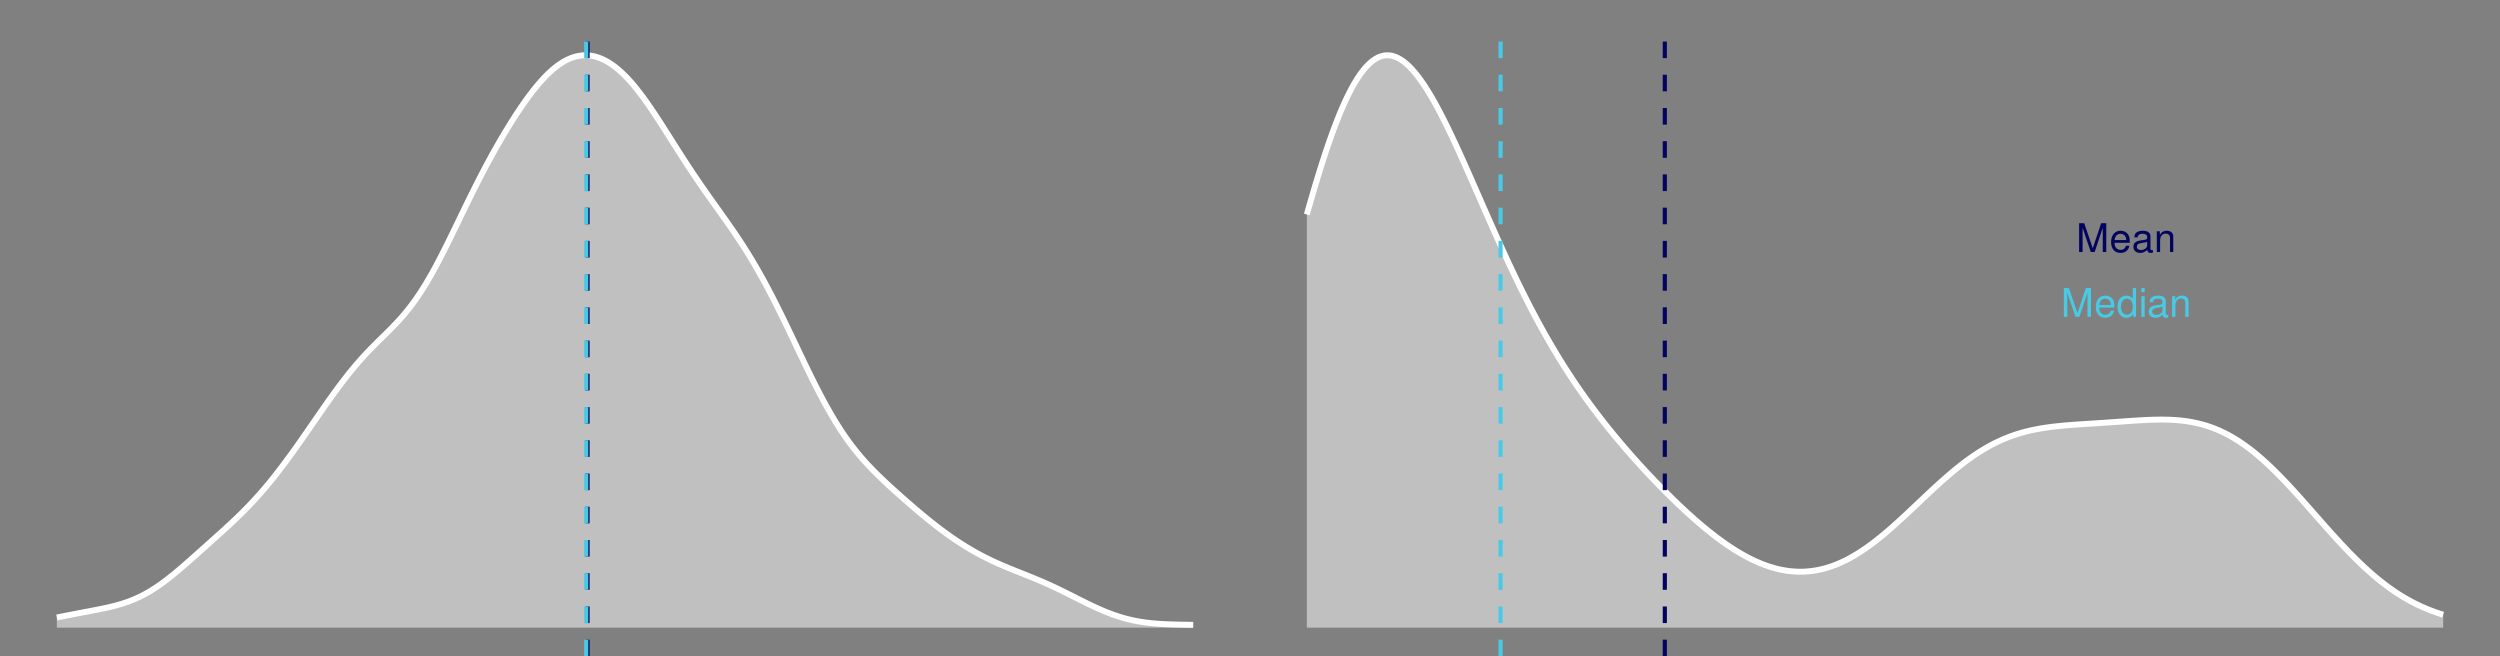 <?xml version="1.0" encoding="UTF-8" standalone="no"?>
<svg
   width="899"
   height="236"
   viewBox="0 0 899 236"
   version="1.1"
   id="svg27"
   sodipodi:docname="normalityPlots.svg"
   inkscape:version="1.3.1 (9b9bdc1480, 2023-11-25, custom)"
   xmlns:inkscape="http://www.inkscape.org/namespaces/inkscape"
   xmlns:sodipodi="http://sodipodi.sourceforge.net/DTD/sodipodi-0.dtd"
   xmlns:xlink="http://www.w3.org/1999/xlink"
   xmlns="http://www.w3.org/2000/svg"
   xmlns:svg="http://www.w3.org/2000/svg">
  <rect x="0" y="0" width="899" height="236" fill="#808080" stroke="none"/>
  <sodipodi:namedview
     id="namedview27"
     pagecolor="#505050"
     bordercolor="#eeeeee"
     borderopacity="1"
     inkscape:showpageshadow="0"
     inkscape:pageopacity="0"
     inkscape:pagecheckerboard="0"
     inkscape:deskcolor="#505050"
     inkscape:zoom="1.3292547"
     inkscape:cx="449.5"
     inkscape:cy="118.1113"
     inkscape:window-width="1920"
     inkscape:window-height="1011"
     inkscape:window-x="0"
     inkscape:window-y="0"
     inkscape:window-maximized="1"
     inkscape:current-layer="svg27" />
  <defs
     id="defs10">
    <g
       id="g6">
      <g
         id="glyph-0-0">
        <path
           d="M 6.656 0 L 9.562 -8.688 L 9.562 0 L 10.828 0 L 10.828 -10.359 L 8.984 -10.359 L 5.969 -1.344 L 2.906 -10.359 L 1.062 -10.359 L 1.062 0 L 2.312 0 L 2.312 -8.688 L 5.266 0 Z M 6.656 0 "
           id="path1" />
      </g>
      <g
         id="glyph-0-1">
        <path
           d="M 7.297 -3.328 C 7.297 -4.469 7.203 -5.141 7 -5.703 C 6.516 -6.922 5.375 -7.656 3.984 -7.656 C 1.906 -7.656 0.562 -6.078 0.562 -3.625 C 0.562 -1.172 1.844 0.328 3.953 0.328 C 5.656 0.328 6.844 -0.641 7.141 -2.266 L 5.938 -2.266 C 5.609 -1.281 4.953 -0.766 4 -0.766 C 3.234 -0.766 2.609 -1.109 2.203 -1.734 C 1.922 -2.156 1.812 -2.594 1.812 -3.328 Z M 1.828 -4.297 C 1.938 -5.672 2.766 -6.562 3.969 -6.562 C 5.172 -6.562 6.016 -5.625 6.016 -4.297 Z M 1.828 -4.297 "
           id="path2" />
      </g>
      <g
         id="glyph-0-2">
        <path
           d="M 7.609 -0.703 C 7.484 -0.672 7.422 -0.672 7.344 -0.672 C 6.938 -0.672 6.719 -0.875 6.719 -1.25 L 6.719 -5.625 C 6.719 -6.953 5.75 -7.656 3.906 -7.656 C 2.812 -7.656 1.953 -7.344 1.438 -6.797 C 1.094 -6.406 0.953 -5.984 0.922 -5.25 L 2.125 -5.25 C 2.219 -6.156 2.766 -6.562 3.875 -6.562 C 4.953 -6.562 5.531 -6.172 5.531 -5.453 L 5.531 -5.141 C 5.516 -4.641 5.266 -4.453 4.297 -4.328 C 2.609 -4.109 2.359 -4.047 1.906 -3.875 C 1.031 -3.5 0.594 -2.844 0.594 -1.875 C 0.594 -0.531 1.531 0.328 3.047 0.328 C 3.984 0.328 4.734 0 5.578 -0.766 C 5.656 0 6.031 0.328 6.797 0.328 C 7.047 0.328 7.203 0.297 7.609 0.203 Z M 5.531 -2.344 C 5.531 -1.953 5.422 -1.703 5.062 -1.375 C 4.578 -0.938 4 -0.719 3.297 -0.719 C 2.375 -0.719 1.828 -1.156 1.828 -1.906 C 1.828 -2.688 2.344 -3.078 3.625 -3.266 C 4.891 -3.438 5.141 -3.5 5.531 -3.688 Z M 5.531 -2.344 "
           id="path3" />
      </g>
      <g
         id="glyph-0-3">
        <path
           d="M 1 -7.453 L 1 0 L 2.188 0 L 2.188 -4.109 C 2.188 -5.625 2.984 -6.625 4.203 -6.625 C 5.141 -6.625 5.75 -6.062 5.75 -5.156 L 5.75 0 L 6.922 0 L 6.922 -5.625 C 6.922 -6.875 6 -7.656 4.562 -7.656 C 3.453 -7.656 2.75 -7.234 2.094 -6.203 L 2.094 -7.453 Z M 1 -7.453 "
           id="path4" />
      </g>
      <g
         id="glyph-0-4">
        <path
           d="M 7.031 -10.359 L 5.859 -10.359 L 5.859 -6.516 C 5.359 -7.266 4.562 -7.656 3.562 -7.656 C 1.641 -7.656 0.375 -6.109 0.375 -3.734 C 0.375 -1.219 1.594 0.328 3.609 0.328 C 4.641 0.328 5.344 -0.062 5.984 -0.984 L 5.984 0 L 7.031 0 Z M 3.766 -6.562 C 5.047 -6.562 5.859 -5.438 5.859 -3.641 C 5.859 -1.922 5.031 -0.781 3.781 -0.781 C 2.469 -0.781 1.609 -1.938 1.609 -3.672 C 1.609 -5.406 2.469 -6.562 3.766 -6.562 Z M 3.766 -6.562 "
           id="path5" />
      </g>
      <g
         id="glyph-0-5">
        <path
           d="M 2.141 -7.453 L 0.953 -7.453 L 0.953 0 L 2.141 0 Z M 2.141 -10.359 L 0.938 -10.359 L 0.938 -8.875 L 2.141 -8.875 Z M 2.141 -10.359 "
           id="path6" />
      </g>
    </g>
    <clipPath
       id="clip-0">
      <path
         clip-rule="nonzero"
         d="M 210 9.594 L 213 9.594 L 213 236 L 210 236 Z M 210 9.594 "
         id="path7" />
    </clipPath>
    <clipPath
       id="clip-1">
      <path
         clip-rule="nonzero"
         d="M 210 9.594 L 212 9.594 L 212 236 L 210 236 Z M 210 9.594 "
         id="path8" />
    </clipPath>
    <clipPath
       id="clip-2">
      <path
         clip-rule="nonzero"
         d="M 597 9.594 L 600 9.594 L 600 236 L 597 236 Z M 597 9.594 "
         id="path9" />
    </clipPath>
    <clipPath
       id="clip-3">
      <path
         clip-rule="nonzero"
         d="M 538 9.594 L 541 9.594 L 541 236 L 538 236 Z M 538 9.594 "
         id="path10" />
    </clipPath>
  </defs>
  <path
     fill-rule="nonzero"
     fill="rgb(100%, 100%, 100%)"
     fill-opacity="0.502"
     d="M 20.434 222.051 L 21.23 221.891 L 22.031 221.73 L 22.832 221.574 L 23.629 221.414 L 24.43 221.258 L 25.23 221.098 L 26.031 220.941 L 26.828 220.789 L 27.629 220.633 L 28.43 220.48 L 29.227 220.328 L 30.828 220.023 L 31.629 219.875 L 32.426 219.723 L 34.027 219.418 L 34.824 219.262 L 35.625 219.105 L 37.227 218.777 L 38.023 218.605 L 38.824 218.43 L 39.625 218.242 L 40.422 218.051 L 41.223 217.848 L 42.023 217.633 L 42.824 217.41 L 43.621 217.172 L 44.422 216.922 L 45.223 216.656 L 46.023 216.375 L 46.82 216.078 L 47.621 215.762 L 48.422 215.43 L 49.219 215.078 L 50.02 214.707 L 50.82 214.316 L 51.621 213.902 L 52.418 213.473 L 53.219 213.027 L 54.02 212.551 L 54.816 212.062 L 55.617 211.551 L 56.418 211.023 L 57.219 210.477 L 58.016 209.906 L 58.816 209.324 L 59.617 208.727 L 60.414 208.113 L 61.215 207.484 L 62.016 206.84 L 62.816 206.188 L 63.613 205.523 L 64.414 204.852 L 65.215 204.168 L 66.012 203.477 L 66.812 202.781 L 67.613 202.082 L 68.414 201.379 L 69.211 200.668 L 70.812 199.246 L 71.609 198.531 L 72.41 197.82 L 74.012 196.391 L 74.809 195.676 L 75.609 194.957 L 77.211 193.527 L 78.008 192.809 L 78.809 192.09 L 79.609 191.367 L 80.406 190.641 L 81.207 189.91 L 82.008 189.176 L 82.809 188.438 L 83.605 187.688 L 84.406 186.934 L 85.207 186.172 L 86.004 185.398 L 86.805 184.613 L 87.605 183.816 L 88.406 183.012 L 89.203 182.191 L 90.004 181.355 L 90.805 180.504 L 91.602 179.641 L 92.402 178.766 L 93.203 177.867 L 94.004 176.957 L 94.801 176.031 L 95.602 175.09 L 96.402 174.133 L 97.199 173.16 L 98 172.172 L 98.801 171.168 L 99.602 170.152 L 100.398 169.117 L 101.199 168.07 L 102 167.012 L 102.801 165.941 L 103.598 164.855 L 104.398 163.762 L 105.199 162.656 L 105.996 161.543 L 106.797 160.418 L 107.598 159.289 L 108.398 158.148 L 109.195 157.008 L 109.996 155.859 L 110.797 154.707 L 111.594 153.551 L 113.195 151.238 L 113.996 150.078 L 114.793 148.926 L 115.594 147.773 L 116.395 146.625 L 117.191 145.484 L 117.992 144.352 L 118.793 143.227 L 119.594 142.109 L 120.391 141.004 L 121.191 139.91 L 121.992 138.832 L 122.789 137.77 L 123.59 136.719 L 124.391 135.684 L 125.191 134.672 L 125.988 133.68 L 126.789 132.703 L 127.59 131.742 L 128.387 130.805 L 129.188 129.887 L 129.988 128.988 L 130.789 128.109 L 131.586 127.242 L 132.387 126.398 L 133.188 125.566 L 133.988 124.75 L 134.785 123.941 L 135.586 123.145 L 136.387 122.355 L 137.184 121.566 L 137.984 120.781 L 138.785 119.992 L 139.586 119.199 L 140.383 118.398 L 141.184 117.586 L 141.984 116.758 L 142.781 115.914 L 143.582 115.039 L 144.383 114.145 L 145.184 113.223 L 145.98 112.273 L 146.781 111.285 L 147.582 110.258 L 148.379 109.199 L 149.18 108.105 L 149.98 106.969 L 150.781 105.781 L 151.578 104.559 L 152.379 103.297 L 153.18 102 L 153.977 100.652 L 154.777 99.266 L 155.578 97.848 L 156.379 96.395 L 157.176 94.906 L 157.977 93.387 L 158.777 91.84 L 159.574 90.27 L 160.375 88.68 L 161.176 87.066 L 161.977 85.441 L 162.773 83.805 L 163.574 82.16 L 164.375 80.512 L 165.176 78.859 L 165.973 77.207 L 166.773 75.559 L 167.574 73.914 L 168.371 72.281 L 169.172 70.66 L 169.973 69.047 L 170.773 67.449 L 171.57 65.867 L 172.371 64.301 L 173.172 62.754 L 173.969 61.223 L 174.77 59.711 L 175.57 58.219 L 176.371 56.75 L 177.168 55.297 L 177.969 53.859 L 178.77 52.449 L 179.566 51.059 L 180.367 49.684 L 181.168 48.332 L 181.969 46.996 L 182.766 45.688 L 183.566 44.395 L 184.367 43.125 L 185.164 41.875 L 185.965 40.648 L 186.766 39.449 L 187.566 38.27 L 188.363 37.117 L 189.164 35.984 L 189.965 34.891 L 190.762 33.82 L 191.562 32.781 L 192.363 31.766 L 193.164 30.793 L 193.961 29.852 L 194.762 28.949 L 195.562 28.074 L 196.363 27.242 L 197.16 26.457 L 197.961 25.707 L 198.762 25 L 199.559 24.328 L 200.359 23.711 L 201.16 23.141 L 201.961 22.609 L 202.758 22.121 L 203.559 21.68 L 204.359 21.297 L 205.156 20.953 L 205.957 20.656 L 206.758 20.402 L 207.559 20.207 L 208.355 20.059 L 209.156 19.957 L 209.957 19.895 L 210.754 19.887 L 211.555 19.93 L 212.355 20.016 L 213.156 20.148 L 213.953 20.32 L 214.754 20.555 L 215.555 20.832 L 216.352 21.152 L 217.152 21.512 L 217.953 21.926 L 218.754 22.387 L 219.551 22.891 L 220.352 23.434 L 221.152 24.02 L 221.949 24.664 L 222.75 25.344 L 223.551 26.062 L 224.352 26.824 L 225.148 27.629 L 225.949 28.477 L 226.75 29.359 L 227.551 30.277 L 228.348 31.227 L 229.148 32.223 L 229.949 33.246 L 230.746 34.301 L 231.547 35.383 L 232.348 36.492 L 233.148 37.633 L 233.945 38.793 L 234.746 39.973 L 235.547 41.168 L 236.344 42.383 L 237.145 43.613 L 237.945 44.852 L 238.746 46.102 L 239.543 47.359 L 240.344 48.617 L 241.145 49.883 L 241.941 51.145 L 242.742 52.406 L 243.543 53.664 L 244.344 54.918 L 245.141 56.168 L 245.941 57.41 L 246.742 58.641 L 247.539 59.863 L 248.34 61.074 L 249.141 62.277 L 249.941 63.469 L 250.738 64.648 L 251.539 65.816 L 252.34 66.98 L 253.137 68.133 L 253.938 69.273 L 254.738 70.41 L 255.539 71.539 L 256.336 72.664 L 257.137 73.789 L 257.938 74.906 L 258.738 76.027 L 259.535 77.152 L 260.336 78.277 L 261.137 79.41 L 261.934 80.551 L 262.734 81.699 L 263.535 82.855 L 264.336 84.027 L 265.133 85.219 L 265.934 86.422 L 266.734 87.645 L 267.531 88.883 L 268.332 90.148 L 269.133 91.434 L 269.934 92.738 L 270.73 94.066 L 271.531 95.418 L 272.332 96.801 L 273.129 98.207 L 273.93 99.633 L 274.73 101.082 L 275.531 102.566 L 276.328 104.066 L 277.129 105.594 L 277.93 107.137 L 278.727 108.707 L 279.527 110.297 L 280.328 111.906 L 281.129 113.527 L 281.926 115.164 L 282.727 116.816 L 283.527 118.48 L 284.324 120.148 L 285.125 121.824 L 285.926 123.504 L 286.727 125.188 L 287.523 126.863 L 288.324 128.539 L 289.125 130.207 L 289.926 131.863 L 290.723 133.508 L 291.523 135.141 L 292.324 136.754 L 293.121 138.348 L 293.922 139.918 L 294.723 141.461 L 295.523 142.984 L 296.32 144.477 L 297.121 145.934 L 297.922 147.363 L 298.719 148.762 L 299.52 150.129 L 300.32 151.453 L 301.121 152.746 L 301.918 154 L 302.719 155.227 L 303.52 156.418 L 304.316 157.562 L 305.117 158.68 L 305.918 159.766 L 306.719 160.82 L 307.516 161.836 L 308.316 162.824 L 309.117 163.785 L 309.914 164.723 L 310.715 165.633 L 311.516 166.516 L 312.316 167.379 L 313.113 168.227 L 313.914 169.051 L 314.715 169.859 L 315.512 170.652 L 316.312 171.434 L 317.113 172.203 L 317.914 172.965 L 318.711 173.711 L 319.512 174.453 L 320.312 175.188 L 321.113 175.918 L 321.91 176.641 L 323.512 178.07 L 324.309 178.781 L 325.91 180.188 L 326.711 180.883 L 327.508 181.578 L 329.109 182.953 L 329.906 183.629 L 330.707 184.305 L 331.508 184.977 L 332.309 185.637 L 333.105 186.293 L 333.906 186.941 L 334.707 187.586 L 335.504 188.223 L 336.305 188.848 L 337.105 189.465 L 337.906 190.078 L 338.703 190.68 L 339.504 191.27 L 340.305 191.852 L 341.102 192.426 L 341.902 192.992 L 342.703 193.547 L 343.504 194.09 L 344.301 194.625 L 345.102 195.148 L 345.902 195.664 L 346.699 196.168 L 347.5 196.66 L 348.301 197.145 L 349.102 197.617 L 349.898 198.082 L 350.699 198.535 L 351.5 198.977 L 352.301 199.41 L 353.098 199.836 L 353.898 200.25 L 354.699 200.652 L 355.496 201.047 L 356.297 201.434 L 357.098 201.812 L 357.898 202.184 L 358.695 202.543 L 359.496 202.898 L 360.297 203.25 L 361.094 203.59 L 361.895 203.926 L 362.695 204.258 L 363.496 204.586 L 364.293 204.91 L 365.895 205.551 L 366.691 205.867 L 367.492 206.188 L 368.293 206.504 L 369.094 206.824 L 369.891 207.145 L 371.492 207.793 L 372.289 208.125 L 373.09 208.457 L 374.691 209.137 L 375.488 209.488 L 376.289 209.84 L 377.09 210.199 L 377.891 210.562 L 378.688 210.934 L 379.488 211.309 L 380.289 211.691 L 381.086 212.074 L 381.887 212.465 L 383.488 213.254 L 384.285 213.652 L 385.887 214.457 L 386.684 214.863 L 388.285 215.668 L 389.086 216.066 L 389.883 216.465 L 390.684 216.859 L 391.484 217.25 L 392.281 217.633 L 393.082 218.012 L 393.883 218.383 L 394.684 218.746 L 395.48 219.102 L 396.281 219.449 L 397.082 219.785 L 397.879 220.113 L 398.68 220.426 L 399.48 220.73 L 400.281 221.023 L 401.078 221.301 L 401.879 221.57 L 402.68 221.824 L 403.477 222.066 L 404.277 222.293 L 405.078 222.508 L 405.879 222.711 L 406.676 222.902 L 407.477 223.078 L 408.277 223.242 L 409.078 223.395 L 409.875 223.535 L 410.676 223.664 L 411.477 223.781 L 412.273 223.887 L 413.074 223.984 L 413.875 224.074 L 414.676 224.152 L 415.473 224.223 L 417.074 224.34 L 417.871 224.387 L 418.672 224.43 L 420.273 224.5 L 421.07 224.527 L 422.672 224.574 L 423.469 224.594 L 424.27 224.609 L 425.07 224.629 L 425.871 224.641 L 426.668 224.656 L 428.27 224.688 L 429.066 224.703 L 429.066 225.707 L 20.434 225.707 Z M 20.434 222.051 "
     id="path11" />
  <path
     fill="none"
     stroke-width="2.134"
     stroke-linecap="butt"
     stroke-linejoin="round"
     stroke="rgb(100%, 100%, 100%)"
     stroke-opacity="1"
     stroke-miterlimit="10"
     d="M 20.434 222.051 L 21.23 221.891 L 22.031 221.73 L 22.832 221.574 L 23.629 221.414 L 24.43 221.258 L 25.23 221.098 L 26.031 220.941 L 26.828 220.789 L 27.629 220.633 L 28.43 220.48 L 29.227 220.328 L 30.828 220.023 L 31.629 219.875 L 32.426 219.723 L 34.027 219.418 L 34.824 219.262 L 35.625 219.105 L 37.227 218.777 L 38.023 218.605 L 38.824 218.43 L 39.625 218.242 L 40.422 218.051 L 41.223 217.848 L 42.023 217.633 L 42.824 217.41 L 43.621 217.172 L 44.422 216.922 L 45.223 216.656 L 46.023 216.375 L 46.82 216.078 L 47.621 215.762 L 48.422 215.43 L 49.219 215.078 L 50.02 214.707 L 50.82 214.316 L 51.621 213.902 L 52.418 213.473 L 53.219 213.027 L 54.02 212.551 L 54.816 212.062 L 55.617 211.551 L 56.418 211.023 L 57.219 210.477 L 58.016 209.906 L 58.816 209.324 L 59.617 208.727 L 60.414 208.113 L 61.215 207.484 L 62.016 206.84 L 62.816 206.188 L 63.613 205.523 L 64.414 204.852 L 65.215 204.168 L 66.012 203.477 L 66.812 202.781 L 67.613 202.082 L 68.414 201.379 L 69.211 200.668 L 70.812 199.246 L 71.609 198.531 L 72.41 197.82 L 74.012 196.391 L 74.809 195.676 L 75.609 194.957 L 77.211 193.527 L 78.008 192.809 L 78.809 192.09 L 79.609 191.367 L 80.406 190.641 L 81.207 189.91 L 82.008 189.176 L 82.809 188.438 L 83.605 187.688 L 84.406 186.934 L 85.207 186.172 L 86.004 185.398 L 86.805 184.613 L 87.605 183.816 L 88.406 183.012 L 89.203 182.191 L 90.004 181.355 L 90.805 180.504 L 91.602 179.641 L 92.402 178.766 L 93.203 177.867 L 94.004 176.957 L 94.801 176.031 L 95.602 175.09 L 96.402 174.133 L 97.199 173.16 L 98 172.172 L 98.801 171.168 L 99.602 170.152 L 100.398 169.117 L 101.199 168.07 L 102 167.012 L 102.801 165.941 L 103.598 164.855 L 104.398 163.762 L 105.199 162.656 L 105.996 161.543 L 106.797 160.418 L 107.598 159.289 L 108.398 158.148 L 109.195 157.008 L 109.996 155.859 L 110.797 154.707 L 111.594 153.551 L 113.195 151.238 L 113.996 150.078 L 114.793 148.926 L 115.594 147.773 L 116.395 146.625 L 117.191 145.484 L 117.992 144.352 L 118.793 143.227 L 119.594 142.109 L 120.391 141.004 L 121.191 139.91 L 121.992 138.832 L 122.789 137.77 L 123.59 136.719 L 124.391 135.684 L 125.191 134.672 L 125.988 133.68 L 126.789 132.703 L 127.59 131.742 L 128.387 130.805 L 129.188 129.887 L 129.988 128.988 L 130.789 128.109 L 131.586 127.242 L 132.387 126.398 L 133.188 125.566 L 133.988 124.75 L 134.785 123.941 L 135.586 123.145 L 136.387 122.355 L 137.184 121.566 L 137.984 120.781 L 138.785 119.992 L 139.586 119.199 L 140.383 118.398 L 141.184 117.586 L 141.984 116.758 L 142.781 115.914 L 143.582 115.039 L 144.383 114.145 L 145.184 113.223 L 145.98 112.273 L 146.781 111.285 L 147.582 110.258 L 148.379 109.199 L 149.18 108.105 L 149.98 106.969 L 150.781 105.781 L 151.578 104.559 L 152.379 103.297 L 153.18 102 L 153.977 100.652 L 154.777 99.266 L 155.578 97.848 L 156.379 96.395 L 157.176 94.906 L 157.977 93.387 L 158.777 91.84 L 159.574 90.27 L 160.375 88.68 L 161.176 87.066 L 161.977 85.441 L 162.773 83.805 L 163.574 82.16 L 164.375 80.512 L 165.176 78.859 L 165.973 77.207 L 166.773 75.559 L 167.574 73.914 L 168.371 72.281 L 169.172 70.66 L 169.973 69.047 L 170.773 67.449 L 171.57 65.867 L 172.371 64.301 L 173.172 62.754 L 173.969 61.223 L 174.77 59.711 L 175.57 58.219 L 176.371 56.75 L 177.168 55.297 L 177.969 53.859 L 178.77 52.449 L 179.566 51.059 L 180.367 49.684 L 181.168 48.332 L 181.969 46.996 L 182.766 45.688 L 183.566 44.395 L 184.367 43.125 L 185.164 41.875 L 185.965 40.648 L 186.766 39.449 L 187.566 38.27 L 188.363 37.117 L 189.164 35.984 L 189.965 34.891 L 190.762 33.82 L 191.562 32.781 L 192.363 31.766 L 193.164 30.793 L 193.961 29.852 L 194.762 28.949 L 195.562 28.074 L 196.363 27.242 L 197.16 26.457 L 197.961 25.707 L 198.762 25 L 199.559 24.328 L 200.359 23.711 L 201.16 23.141 L 201.961 22.609 L 202.758 22.121 L 203.559 21.68 L 204.359 21.297 L 205.156 20.953 L 205.957 20.656 L 206.758 20.402 L 207.559 20.207 L 208.355 20.059 L 209.156 19.957 L 209.957 19.895 L 210.754 19.887 L 211.555 19.93 L 212.355 20.016 L 213.156 20.148 L 213.953 20.32 L 214.754 20.555 L 215.555 20.832 L 216.352 21.152 L 217.152 21.512 L 217.953 21.926 L 218.754 22.387 L 219.551 22.891 L 220.352 23.434 L 221.152 24.02 L 221.949 24.664 L 222.75 25.344 L 223.551 26.062 L 224.352 26.824 L 225.148 27.629 L 225.949 28.477 L 226.75 29.359 L 227.551 30.277 L 228.348 31.227 L 229.148 32.223 L 229.949 33.246 L 230.746 34.301 L 231.547 35.383 L 232.348 36.492 L 233.148 37.633 L 233.945 38.793 L 234.746 39.973 L 235.547 41.168 L 236.344 42.383 L 237.145 43.613 L 237.945 44.852 L 238.746 46.102 L 239.543 47.359 L 240.344 48.617 L 241.145 49.883 L 241.941 51.145 L 242.742 52.406 L 243.543 53.664 L 244.344 54.918 L 245.141 56.168 L 245.941 57.41 L 246.742 58.641 L 247.539 59.863 L 248.34 61.074 L 249.141 62.277 L 249.941 63.469 L 250.738 64.648 L 251.539 65.816 L 252.34 66.98 L 253.137 68.133 L 253.938 69.273 L 254.738 70.41 L 255.539 71.539 L 256.336 72.664 L 257.137 73.789 L 257.938 74.906 L 258.738 76.027 L 259.535 77.152 L 260.336 78.277 L 261.137 79.41 L 261.934 80.551 L 262.734 81.699 L 263.535 82.855 L 264.336 84.027 L 265.133 85.219 L 265.934 86.422 L 266.734 87.645 L 267.531 88.883 L 268.332 90.148 L 269.133 91.434 L 269.934 92.738 L 270.73 94.066 L 271.531 95.418 L 272.332 96.801 L 273.129 98.207 L 273.93 99.633 L 274.73 101.082 L 275.531 102.566 L 276.328 104.066 L 277.129 105.594 L 277.93 107.137 L 278.727 108.707 L 279.527 110.297 L 280.328 111.906 L 281.129 113.527 L 281.926 115.164 L 282.727 116.816 L 283.527 118.48 L 284.324 120.148 L 285.125 121.824 L 285.926 123.504 L 286.727 125.188 L 287.523 126.863 L 288.324 128.539 L 289.125 130.207 L 289.926 131.863 L 290.723 133.508 L 291.523 135.141 L 292.324 136.754 L 293.121 138.348 L 293.922 139.918 L 294.723 141.461 L 295.523 142.984 L 296.32 144.477 L 297.121 145.934 L 297.922 147.363 L 298.719 148.762 L 299.52 150.129 L 300.32 151.453 L 301.121 152.746 L 301.918 154 L 302.719 155.227 L 303.52 156.418 L 304.316 157.562 L 305.117 158.68 L 305.918 159.766 L 306.719 160.82 L 307.516 161.836 L 308.316 162.824 L 309.117 163.785 L 309.914 164.723 L 310.715 165.633 L 311.516 166.516 L 312.316 167.379 L 313.113 168.227 L 313.914 169.051 L 314.715 169.859 L 315.512 170.652 L 316.312 171.434 L 317.113 172.203 L 317.914 172.965 L 318.711 173.711 L 319.512 174.453 L 320.312 175.188 L 321.113 175.918 L 321.91 176.641 L 323.512 178.07 L 324.309 178.781 L 325.91 180.188 L 326.711 180.883 L 327.508 181.578 L 329.109 182.953 L 329.906 183.629 L 330.707 184.305 L 331.508 184.977 L 332.309 185.637 L 333.105 186.293 L 333.906 186.941 L 334.707 187.586 L 335.504 188.223 L 336.305 188.848 L 337.105 189.465 L 337.906 190.078 L 338.703 190.68 L 339.504 191.27 L 340.305 191.852 L 341.102 192.426 L 341.902 192.992 L 342.703 193.547 L 343.504 194.09 L 344.301 194.625 L 345.102 195.148 L 345.902 195.664 L 346.699 196.168 L 347.5 196.66 L 348.301 197.145 L 349.102 197.617 L 349.898 198.082 L 350.699 198.535 L 351.5 198.977 L 352.301 199.41 L 353.098 199.836 L 353.898 200.25 L 354.699 200.652 L 355.496 201.047 L 356.297 201.434 L 357.098 201.812 L 357.898 202.184 L 358.695 202.543 L 359.496 202.898 L 360.297 203.25 L 361.094 203.59 L 361.895 203.926 L 362.695 204.258 L 363.496 204.586 L 364.293 204.91 L 365.895 205.551 L 366.691 205.867 L 367.492 206.188 L 368.293 206.504 L 369.094 206.824 L 369.891 207.145 L 371.492 207.793 L 372.289 208.125 L 373.09 208.457 L 374.691 209.137 L 375.488 209.488 L 376.289 209.84 L 377.09 210.199 L 377.891 210.562 L 378.688 210.934 L 379.488 211.309 L 380.289 211.691 L 381.086 212.074 L 381.887 212.465 L 383.488 213.254 L 384.285 213.652 L 385.887 214.457 L 386.684 214.863 L 388.285 215.668 L 389.086 216.066 L 389.883 216.465 L 390.684 216.859 L 391.484 217.25 L 392.281 217.633 L 393.082 218.012 L 393.883 218.383 L 394.684 218.746 L 395.48 219.102 L 396.281 219.449 L 397.082 219.785 L 397.879 220.113 L 398.68 220.426 L 399.48 220.73 L 400.281 221.023 L 401.078 221.301 L 401.879 221.57 L 402.68 221.824 L 403.477 222.066 L 404.277 222.293 L 405.078 222.508 L 405.879 222.711 L 406.676 222.902 L 407.477 223.078 L 408.277 223.242 L 409.078 223.395 L 409.875 223.535 L 410.676 223.664 L 411.477 223.781 L 412.273 223.887 L 413.074 223.984 L 413.875 224.074 L 414.676 224.152 L 415.473 224.223 L 417.074 224.34 L 417.871 224.387 L 418.672 224.43 L 420.273 224.5 L 421.07 224.527 L 422.672 224.574 L 423.469 224.594 L 424.27 224.609 L 425.07 224.629 L 425.871 224.641 L 426.668 224.656 L 428.27 224.688 L 429.066 224.703 "
     id="path12" />
  <g
     clip-path="url(#clip-0)"
     id="g13">
    <path
       fill="none"
       stroke-width="1.494"
       stroke-linecap="butt"
       stroke-linejoin="round"
       stroke="rgb(1.176%, 1.569%, 36.863%)"
       stroke-opacity="1"
       stroke-dasharray="5.975 5.975"
       stroke-miterlimit="10"
       d="M 211.277 236 L 211.277 9.594 "
       id="path13" />
  </g>
  <g
     clip-path="url(#clip-1)"
     id="g14">
    <path
       fill="none"
       stroke-width="1.494"
       stroke-linecap="butt"
       stroke-linejoin="round"
       stroke="rgb(28.235%, 79.216%, 89.412%)"
       stroke-opacity="1"
       stroke-dasharray="5.975 5.975"
       stroke-miterlimit="10"
       d="M 210.809 236 L 210.809 9.594 "
       id="path14" />
  </g>
  <path
     fill-rule="nonzero"
     fill="rgb(100%, 100%, 100%)"
     fill-opacity="0.502"
     d="M 469.934 77.117 L 470.73 74.289 L 471.531 71.52 L 472.332 68.781 L 473.129 66.086 L 473.93 63.457 L 474.73 60.871 L 475.531 58.34 L 476.328 55.887 L 477.129 53.473 L 477.93 51.141 L 478.727 48.883 L 479.527 46.672 L 480.328 44.562 L 481.129 42.523 L 481.926 40.539 L 482.727 38.672 L 483.527 36.875 L 484.324 35.137 L 485.125 33.531 L 485.926 31.988 L 486.727 30.52 L 487.523 29.18 L 488.324 27.906 L 489.125 26.719 L 489.922 25.652 L 490.723 24.652 L 491.523 23.75 L 492.324 22.965 L 493.121 22.242 L 493.922 21.629 L 494.723 21.117 L 495.523 20.672 L 496.32 20.348 L 497.121 20.109 L 497.922 19.934 L 498.719 19.887 L 499.52 19.91 L 500.32 20 L 501.121 20.219 L 501.918 20.496 L 502.719 20.844 L 503.52 21.305 L 504.316 21.82 L 505.117 22.41 L 505.918 23.098 L 506.719 23.836 L 507.516 24.648 L 508.316 25.543 L 509.117 26.488 L 509.914 27.5 L 510.715 28.582 L 511.516 29.707 L 512.316 30.902 L 513.113 32.148 L 513.914 33.434 L 514.715 34.785 L 515.512 36.176 L 516.312 37.602 L 517.113 39.086 L 517.914 40.598 L 518.711 42.141 L 519.512 43.73 L 520.312 45.344 L 521.109 46.984 L 521.91 48.66 L 522.711 50.355 L 523.512 52.07 L 524.309 53.809 L 525.109 55.562 L 525.91 57.332 L 526.711 59.117 L 527.508 60.91 L 528.309 62.715 L 529.109 64.527 L 529.906 66.344 L 530.707 68.164 L 532.309 71.812 L 533.105 73.633 L 534.707 77.273 L 535.504 79.082 L 536.305 80.887 L 537.105 82.684 L 537.906 84.473 L 538.703 86.25 L 539.504 88.02 L 540.305 89.773 L 541.102 91.516 L 541.902 93.246 L 542.703 94.957 L 543.504 96.66 L 544.301 98.344 L 545.102 100.008 L 545.902 101.664 L 546.699 103.293 L 547.5 104.91 L 548.301 106.512 L 549.102 108.086 L 549.898 109.648 L 550.699 111.195 L 551.5 112.715 L 552.301 114.223 L 553.098 115.711 L 553.898 117.172 L 554.699 118.625 L 555.496 120.055 L 556.297 121.461 L 557.098 122.855 L 557.898 124.23 L 558.695 125.582 L 559.496 126.922 L 560.297 128.238 L 561.094 129.539 L 561.895 130.824 L 562.695 132.09 L 563.496 133.34 L 564.293 134.574 L 565.094 135.789 L 565.895 136.992 L 566.691 138.18 L 567.492 139.348 L 568.293 140.504 L 569.094 141.645 L 569.891 142.77 L 570.691 143.883 L 571.492 144.984 L 572.289 146.07 L 573.09 147.145 L 573.891 148.207 L 574.691 149.254 L 575.488 150.297 L 576.289 151.32 L 577.09 152.336 L 577.887 153.344 L 578.688 154.34 L 579.488 155.324 L 580.289 156.305 L 581.086 157.27 L 581.887 158.227 L 582.688 159.176 L 583.488 160.117 L 584.285 161.047 L 585.086 161.973 L 585.887 162.891 L 586.684 163.801 L 587.484 164.703 L 588.285 165.594 L 589.086 166.48 L 589.883 167.363 L 590.684 168.234 L 591.484 169.102 L 592.281 169.965 L 593.082 170.816 L 593.883 171.664 L 594.684 172.504 L 595.48 173.336 L 596.281 174.164 L 597.082 174.984 L 597.879 175.801 L 598.68 176.609 L 600.281 178.203 L 601.078 178.992 L 601.879 179.77 L 602.68 180.543 L 603.477 181.309 L 604.277 182.066 L 605.078 182.82 L 605.879 183.562 L 606.676 184.297 L 607.477 185.027 L 608.277 185.746 L 609.074 186.457 L 609.875 187.16 L 610.676 187.852 L 611.477 188.535 L 612.273 189.211 L 613.074 189.875 L 613.875 190.531 L 614.676 191.176 L 615.473 191.809 L 616.273 192.434 L 617.074 193.047 L 617.871 193.645 L 618.672 194.238 L 619.473 194.816 L 620.273 195.379 L 621.07 195.934 L 621.871 196.477 L 622.672 197.004 L 623.469 197.52 L 624.27 198.02 L 625.07 198.504 L 625.871 198.98 L 626.668 199.441 L 627.469 199.883 L 628.27 200.316 L 629.066 200.73 L 629.867 201.129 L 630.668 201.516 L 631.469 201.879 L 632.266 202.23 L 633.066 202.57 L 633.867 202.887 L 634.664 203.188 L 635.465 203.477 L 636.266 203.742 L 637.066 203.992 L 637.863 204.23 L 638.664 204.441 L 639.465 204.641 L 640.262 204.82 L 641.062 204.977 L 641.863 205.121 L 642.664 205.246 L 643.461 205.348 L 644.262 205.438 L 645.062 205.504 L 645.863 205.547 L 646.66 205.582 L 647.461 205.586 L 648.262 205.574 L 649.059 205.547 L 649.859 205.492 L 650.66 205.422 L 651.461 205.336 L 652.258 205.223 L 653.059 205.094 L 653.859 204.945 L 654.656 204.77 L 655.457 204.582 L 656.258 204.375 L 657.059 204.141 L 657.855 203.895 L 658.656 203.625 L 659.457 203.332 L 660.254 203.027 L 661.055 202.695 L 661.855 202.348 L 662.656 201.984 L 663.453 201.598 L 664.254 201.191 L 665.055 200.773 L 665.852 200.328 L 666.652 199.867 L 667.453 199.395 L 668.254 198.898 L 669.051 198.387 L 669.852 197.863 L 670.652 197.316 L 671.449 196.758 L 672.25 196.188 L 673.051 195.594 L 673.852 194.992 L 674.648 194.375 L 675.449 193.742 L 676.25 193.102 L 677.051 192.445 L 677.848 191.777 L 678.648 191.102 L 679.449 190.41 L 680.246 189.711 L 681.047 189.008 L 681.848 188.289 L 682.648 187.566 L 683.445 186.84 L 684.246 186.102 L 685.047 185.359 L 685.844 184.617 L 686.645 183.867 L 688.246 182.359 L 689.043 181.602 L 690.645 180.086 L 691.441 179.332 L 693.043 177.824 L 693.844 177.074 L 694.641 176.328 L 695.441 175.59 L 696.242 174.855 L 697.039 174.125 L 697.84 173.402 L 698.641 172.688 L 699.441 171.98 L 700.238 171.285 L 701.039 170.598 L 701.84 169.914 L 702.637 169.25 L 703.438 168.594 L 704.238 167.945 L 705.039 167.316 L 705.836 166.695 L 706.637 166.086 L 707.438 165.496 L 708.238 164.914 L 709.035 164.348 L 709.836 163.797 L 710.637 163.258 L 711.434 162.738 L 712.234 162.23 L 713.035 161.738 L 713.836 161.266 L 714.633 160.805 L 715.434 160.355 L 716.234 159.93 L 717.031 159.516 L 717.832 159.113 L 718.633 158.734 L 719.434 158.367 L 720.23 158.012 L 721.031 157.676 L 721.832 157.352 L 722.629 157.043 L 723.43 156.75 L 724.23 156.469 L 725.031 156.203 L 725.828 155.953 L 726.629 155.711 L 727.43 155.484 L 728.227 155.27 L 729.027 155.066 L 729.828 154.875 L 730.629 154.695 L 731.426 154.523 L 732.227 154.367 L 733.027 154.215 L 733.824 154.074 L 734.625 153.941 L 735.426 153.816 L 736.227 153.699 L 737.023 153.594 L 737.824 153.488 L 738.625 153.395 L 739.426 153.305 L 740.223 153.219 L 741.824 153.062 L 742.621 152.992 L 744.223 152.859 L 745.023 152.797 L 745.82 152.738 L 746.621 152.68 L 747.422 152.625 L 748.219 152.57 L 749.02 152.516 L 750.621 152.414 L 751.418 152.363 L 752.219 152.309 L 753.02 152.258 L 753.816 152.207 L 754.617 152.156 L 755.418 152.102 L 756.219 152.051 L 757.016 151.996 L 758.617 151.887 L 759.414 151.832 L 760.215 151.773 L 761.016 151.719 L 761.816 151.66 L 762.613 151.605 L 763.414 151.547 L 764.215 151.492 L 765.012 151.438 L 767.414 151.273 L 768.211 151.223 L 770.613 151.082 L 771.41 151.043 L 772.211 151.004 L 773.012 150.973 L 773.809 150.945 L 774.609 150.922 L 775.41 150.902 L 776.211 150.891 L 777.008 150.883 L 777.809 150.887 L 778.609 150.895 L 779.406 150.91 L 780.207 150.938 L 781.008 150.973 L 781.809 151.016 L 782.605 151.07 L 783.406 151.137 L 784.207 151.211 L 785.004 151.301 L 785.805 151.402 L 786.605 151.516 L 787.406 151.645 L 788.203 151.781 L 789.004 151.938 L 789.805 152.109 L 790.602 152.293 L 791.402 152.492 L 792.203 152.711 L 793.004 152.941 L 793.801 153.195 L 794.602 153.465 L 795.402 153.742 L 796.199 154.051 L 797 154.371 L 797.801 154.703 L 798.602 155.066 L 799.398 155.441 L 800.199 155.832 L 801 156.25 L 801.801 156.68 L 802.598 157.129 L 803.398 157.605 L 804.199 158.09 L 804.996 158.598 L 805.797 159.129 L 806.598 159.672 L 807.398 160.234 L 808.195 160.82 L 808.996 161.418 L 809.797 162.039 L 810.594 162.676 L 811.395 163.328 L 812.195 164 L 812.996 164.691 L 813.793 165.391 L 814.594 166.113 L 815.395 166.848 L 816.191 167.594 L 816.992 168.363 L 817.793 169.141 L 818.594 169.93 L 819.391 170.734 L 820.191 171.551 L 820.992 172.375 L 821.789 173.215 L 822.59 174.059 L 823.391 174.918 L 824.191 175.785 L 824.988 176.656 L 825.789 177.535 L 826.59 178.422 L 827.391 179.312 L 828.188 180.211 L 829.789 182.016 L 830.586 182.926 L 831.387 183.832 L 832.988 185.652 L 833.785 186.562 L 835.387 188.375 L 836.184 189.277 L 836.984 190.176 L 837.785 191.07 L 838.586 191.961 L 839.383 192.844 L 840.184 193.723 L 840.984 194.594 L 841.781 195.457 L 842.582 196.309 L 843.383 197.156 L 844.184 197.992 L 844.98 198.82 L 845.781 199.637 L 846.582 200.438 L 847.379 201.23 L 848.18 202.016 L 848.98 202.781 L 849.781 203.535 L 850.578 204.281 L 851.379 205.008 L 852.18 205.723 L 852.977 206.426 L 853.777 207.109 L 854.578 207.781 L 855.379 208.441 L 856.176 209.078 L 856.977 209.711 L 857.777 210.32 L 858.578 210.914 L 859.375 211.496 L 860.176 212.062 L 860.977 212.609 L 861.773 213.148 L 862.574 213.664 L 863.375 214.168 L 864.176 214.66 L 864.973 215.129 L 865.773 215.586 L 866.574 216.031 L 867.371 216.457 L 868.172 216.875 L 868.973 217.273 L 869.773 217.656 L 870.57 218.031 L 871.371 218.391 L 872.172 218.73 L 872.969 219.066 L 873.77 219.383 L 874.57 219.688 L 875.371 219.984 L 876.168 220.266 L 876.969 220.531 L 877.77 220.793 L 878.566 221.039 L 878.566 225.707 L 469.934 225.707 Z M 469.934 77.117 "
     id="path15" />
  <path
     fill="none"
     stroke-width="2.134"
     stroke-linecap="butt"
     stroke-linejoin="round"
     stroke="rgb(100%, 100%, 100%)"
     stroke-opacity="1"
     stroke-miterlimit="10"
     d="M 469.934 77.117 L 470.73 74.289 L 471.531 71.52 L 472.332 68.781 L 473.129 66.086 L 473.93 63.457 L 474.73 60.871 L 475.531 58.34 L 476.328 55.887 L 477.129 53.473 L 477.93 51.141 L 478.727 48.883 L 479.527 46.672 L 480.328 44.562 L 481.129 42.523 L 481.926 40.539 L 482.727 38.672 L 483.527 36.875 L 484.324 35.137 L 485.125 33.531 L 485.926 31.988 L 486.727 30.52 L 487.523 29.18 L 488.324 27.906 L 489.125 26.719 L 489.922 25.652 L 490.723 24.652 L 491.523 23.75 L 492.324 22.965 L 493.121 22.242 L 493.922 21.629 L 494.723 21.117 L 495.523 20.672 L 496.32 20.348 L 497.121 20.109 L 497.922 19.934 L 498.719 19.887 L 499.52 19.91 L 500.32 20 L 501.121 20.219 L 501.918 20.496 L 502.719 20.844 L 503.52 21.305 L 504.316 21.82 L 505.117 22.41 L 505.918 23.098 L 506.719 23.836 L 507.516 24.648 L 508.316 25.543 L 509.117 26.488 L 509.914 27.5 L 510.715 28.582 L 511.516 29.707 L 512.316 30.902 L 513.113 32.148 L 513.914 33.434 L 514.715 34.785 L 515.512 36.176 L 516.312 37.602 L 517.113 39.086 L 517.914 40.598 L 518.711 42.141 L 519.512 43.73 L 520.312 45.344 L 521.109 46.984 L 521.91 48.66 L 522.711 50.355 L 523.512 52.07 L 524.309 53.809 L 525.109 55.562 L 525.91 57.332 L 526.711 59.117 L 527.508 60.91 L 528.309 62.715 L 529.109 64.527 L 529.906 66.344 L 530.707 68.164 L 532.309 71.812 L 533.105 73.633 L 534.707 77.273 L 535.504 79.082 L 536.305 80.887 L 537.105 82.684 L 537.906 84.473 L 538.703 86.25 L 539.504 88.02 L 540.305 89.773 L 541.102 91.516 L 541.902 93.246 L 542.703 94.957 L 543.504 96.66 L 544.301 98.344 L 545.102 100.008 L 545.902 101.664 L 546.699 103.293 L 547.5 104.91 L 548.301 106.512 L 549.102 108.086 L 549.898 109.648 L 550.699 111.195 L 551.5 112.715 L 552.301 114.223 L 553.098 115.711 L 553.898 117.172 L 554.699 118.625 L 555.496 120.055 L 556.297 121.461 L 557.098 122.855 L 557.898 124.23 L 558.695 125.582 L 559.496 126.922 L 560.297 128.238 L 561.094 129.539 L 561.895 130.824 L 562.695 132.09 L 563.496 133.34 L 564.293 134.574 L 565.094 135.789 L 565.895 136.992 L 566.691 138.18 L 567.492 139.348 L 568.293 140.504 L 569.094 141.645 L 569.891 142.77 L 570.691 143.883 L 571.492 144.984 L 572.289 146.07 L 573.09 147.145 L 573.891 148.207 L 574.691 149.254 L 575.488 150.297 L 576.289 151.32 L 577.09 152.336 L 577.887 153.344 L 578.688 154.34 L 579.488 155.324 L 580.289 156.305 L 581.086 157.27 L 581.887 158.227 L 582.688 159.176 L 583.488 160.117 L 584.285 161.047 L 585.086 161.973 L 585.887 162.891 L 586.684 163.801 L 587.484 164.703 L 588.285 165.594 L 589.086 166.48 L 589.883 167.363 L 590.684 168.234 L 591.484 169.102 L 592.281 169.965 L 593.082 170.816 L 593.883 171.664 L 594.684 172.504 L 595.48 173.336 L 596.281 174.164 L 597.082 174.984 L 597.879 175.801 L 598.68 176.609 L 600.281 178.203 L 601.078 178.992 L 601.879 179.77 L 602.68 180.543 L 603.477 181.309 L 604.277 182.066 L 605.078 182.82 L 605.879 183.562 L 606.676 184.297 L 607.477 185.027 L 608.277 185.746 L 609.074 186.457 L 609.875 187.16 L 610.676 187.852 L 611.477 188.535 L 612.273 189.211 L 613.074 189.875 L 613.875 190.531 L 614.676 191.176 L 615.473 191.809 L 616.273 192.434 L 617.074 193.047 L 617.871 193.645 L 618.672 194.238 L 619.473 194.816 L 620.273 195.379 L 621.07 195.934 L 621.871 196.477 L 622.672 197.004 L 623.469 197.52 L 624.27 198.02 L 625.07 198.504 L 625.871 198.98 L 626.668 199.441 L 627.469 199.883 L 628.27 200.316 L 629.066 200.73 L 629.867 201.129 L 630.668 201.516 L 631.469 201.879 L 632.266 202.23 L 633.066 202.57 L 633.867 202.887 L 634.664 203.188 L 635.465 203.477 L 636.266 203.742 L 637.066 203.992 L 637.863 204.23 L 638.664 204.441 L 639.465 204.641 L 640.262 204.82 L 641.062 204.977 L 641.863 205.121 L 642.664 205.246 L 643.461 205.348 L 644.262 205.438 L 645.062 205.504 L 645.863 205.547 L 646.66 205.582 L 647.461 205.586 L 648.262 205.574 L 649.059 205.547 L 649.859 205.492 L 650.66 205.422 L 651.461 205.336 L 652.258 205.223 L 653.059 205.094 L 653.859 204.945 L 654.656 204.77 L 655.457 204.582 L 656.258 204.375 L 657.059 204.141 L 657.855 203.895 L 658.656 203.625 L 659.457 203.332 L 660.254 203.027 L 661.055 202.695 L 661.855 202.348 L 662.656 201.984 L 663.453 201.598 L 664.254 201.191 L 665.055 200.773 L 665.852 200.328 L 666.652 199.867 L 667.453 199.395 L 668.254 198.898 L 669.051 198.387 L 669.852 197.863 L 670.652 197.316 L 671.449 196.758 L 672.25 196.188 L 673.051 195.594 L 673.852 194.992 L 674.648 194.375 L 675.449 193.742 L 676.25 193.102 L 677.051 192.445 L 677.848 191.777 L 678.648 191.102 L 679.449 190.41 L 680.246 189.711 L 681.047 189.008 L 681.848 188.289 L 682.648 187.566 L 683.445 186.84 L 684.246 186.102 L 685.047 185.359 L 685.844 184.617 L 686.645 183.867 L 688.246 182.359 L 689.043 181.602 L 690.645 180.086 L 691.441 179.332 L 693.043 177.824 L 693.844 177.074 L 694.641 176.328 L 695.441 175.59 L 696.242 174.855 L 697.039 174.125 L 697.84 173.402 L 698.641 172.688 L 699.441 171.98 L 700.238 171.285 L 701.039 170.598 L 701.84 169.914 L 702.637 169.25 L 703.438 168.594 L 704.238 167.945 L 705.039 167.316 L 705.836 166.695 L 706.637 166.086 L 707.438 165.496 L 708.238 164.914 L 709.035 164.348 L 709.836 163.797 L 710.637 163.258 L 711.434 162.738 L 712.234 162.23 L 713.035 161.738 L 713.836 161.266 L 714.633 160.805 L 715.434 160.355 L 716.234 159.93 L 717.031 159.516 L 717.832 159.113 L 718.633 158.734 L 719.434 158.367 L 720.23 158.012 L 721.031 157.676 L 721.832 157.352 L 722.629 157.043 L 723.43 156.75 L 724.23 156.469 L 725.031 156.203 L 725.828 155.953 L 726.629 155.711 L 727.43 155.484 L 728.227 155.27 L 729.027 155.066 L 729.828 154.875 L 730.629 154.695 L 731.426 154.523 L 732.227 154.367 L 733.027 154.215 L 733.824 154.074 L 734.625 153.941 L 735.426 153.816 L 736.227 153.699 L 737.023 153.594 L 737.824 153.488 L 738.625 153.395 L 739.426 153.305 L 740.223 153.219 L 741.824 153.062 L 742.621 152.992 L 744.223 152.859 L 745.023 152.797 L 745.82 152.738 L 746.621 152.68 L 747.422 152.625 L 748.219 152.57 L 749.02 152.516 L 750.621 152.414 L 751.418 152.363 L 752.219 152.309 L 753.02 152.258 L 753.816 152.207 L 754.617 152.156 L 755.418 152.102 L 756.219 152.051 L 757.016 151.996 L 758.617 151.887 L 759.414 151.832 L 760.215 151.773 L 761.016 151.719 L 761.816 151.66 L 762.613 151.605 L 763.414 151.547 L 764.215 151.492 L 765.012 151.438 L 767.414 151.273 L 768.211 151.223 L 770.613 151.082 L 771.41 151.043 L 772.211 151.004 L 773.012 150.973 L 773.809 150.945 L 774.609 150.922 L 775.41 150.902 L 776.211 150.891 L 777.008 150.883 L 777.809 150.887 L 778.609 150.895 L 779.406 150.91 L 780.207 150.938 L 781.008 150.973 L 781.809 151.016 L 782.605 151.07 L 783.406 151.137 L 784.207 151.211 L 785.004 151.301 L 785.805 151.402 L 786.605 151.516 L 787.406 151.645 L 788.203 151.781 L 789.004 151.938 L 789.805 152.109 L 790.602 152.293 L 791.402 152.492 L 792.203 152.711 L 793.004 152.941 L 793.801 153.195 L 794.602 153.465 L 795.402 153.742 L 796.199 154.051 L 797 154.371 L 797.801 154.703 L 798.602 155.066 L 799.398 155.441 L 800.199 155.832 L 801 156.25 L 801.801 156.68 L 802.598 157.129 L 803.398 157.605 L 804.199 158.09 L 804.996 158.598 L 805.797 159.129 L 806.598 159.672 L 807.398 160.234 L 808.195 160.82 L 808.996 161.418 L 809.797 162.039 L 810.594 162.676 L 811.395 163.328 L 812.195 164 L 812.996 164.691 L 813.793 165.391 L 814.594 166.113 L 815.395 166.848 L 816.191 167.594 L 816.992 168.363 L 817.793 169.141 L 818.594 169.93 L 819.391 170.734 L 820.191 171.551 L 820.992 172.375 L 821.789 173.215 L 822.59 174.059 L 823.391 174.918 L 824.191 175.785 L 824.988 176.656 L 825.789 177.535 L 826.59 178.422 L 827.391 179.312 L 828.188 180.211 L 829.789 182.016 L 830.586 182.926 L 831.387 183.832 L 832.988 185.652 L 833.785 186.562 L 835.387 188.375 L 836.184 189.277 L 836.984 190.176 L 837.785 191.07 L 838.586 191.961 L 839.383 192.844 L 840.184 193.723 L 840.984 194.594 L 841.781 195.457 L 842.582 196.309 L 843.383 197.156 L 844.184 197.992 L 844.98 198.82 L 845.781 199.637 L 846.582 200.438 L 847.379 201.23 L 848.18 202.016 L 848.98 202.781 L 849.781 203.535 L 850.578 204.281 L 851.379 205.008 L 852.18 205.723 L 852.977 206.426 L 853.777 207.109 L 854.578 207.781 L 855.379 208.441 L 856.176 209.078 L 856.977 209.711 L 857.777 210.32 L 858.578 210.914 L 859.375 211.496 L 860.176 212.062 L 860.977 212.609 L 861.773 213.148 L 862.574 213.664 L 863.375 214.168 L 864.176 214.66 L 864.973 215.129 L 865.773 215.586 L 866.574 216.031 L 867.371 216.457 L 868.172 216.875 L 868.973 217.273 L 869.773 217.656 L 870.57 218.031 L 871.371 218.391 L 872.172 218.73 L 872.969 219.066 L 873.77 219.383 L 874.57 219.688 L 875.371 219.984 L 876.168 220.266 L 876.969 220.531 L 877.77 220.793 L 878.566 221.039 "
     id="path16" />
  <g
     clip-path="url(#clip-2)"
     id="g17">
    <path
       fill="none"
       stroke-width="1.494"
       stroke-linecap="butt"
       stroke-linejoin="round"
       stroke="rgb(1.176%, 1.569%, 36.863%)"
       stroke-opacity="1"
       stroke-dasharray="5.975 5.975"
       stroke-miterlimit="10"
       d="M 598.668 236 L 598.668 9.594 "
       id="path17" />
  </g>
  <g
     clip-path="url(#clip-3)"
     id="g18">
    <path
       fill="none"
       stroke-width="1.494"
       stroke-linecap="butt"
       stroke-linejoin="round"
       stroke="rgb(28.235%, 79.216%, 89.412%)"
       stroke-opacity="1"
       stroke-dasharray="5.975 5.975"
       stroke-miterlimit="10"
       d="M 539.605 236 L 539.605 9.594 "
       id="path18" />
  </g>
  <g
     fill="rgb(1.176%, 1.569%, 36.863%)"
     fill-opacity="1"
     id="g21">
    <use
       xlink:href="#glyph-0-0"
       x="746.586"
       y="90.628"
       id="use18" />
    <use
       xlink:href="#glyph-0-1"
       x="758.586"
       y="90.628"
       id="use19" />
    <use
       xlink:href="#glyph-0-2"
       x="766.586"
       y="90.628"
       id="use20" />
    <use
       xlink:href="#glyph-0-3"
       x="774.586"
       y="90.628"
       id="use21" />
  </g>
  <g
     fill="rgb(28.235%, 79.216%, 89.412%)"
     fill-opacity="1"
     id="g27">
    <use
       xlink:href="#glyph-0-0"
       x="741.086"
       y="113.952"
       id="use22" />
    <use
       xlink:href="#glyph-0-1"
       x="753.086"
       y="113.952"
       id="use23" />
    <use
       xlink:href="#glyph-0-4"
       x="761.086"
       y="113.952"
       id="use24" />
    <use
       xlink:href="#glyph-0-5"
       x="769.086"
       y="113.952"
       id="use25" />
    <use
       xlink:href="#glyph-0-2"
       x="772.086"
       y="113.952"
       id="use26" />
    <use
       xlink:href="#glyph-0-3"
       x="780.086"
       y="113.952"
       id="use27" />
  </g>
</svg>

